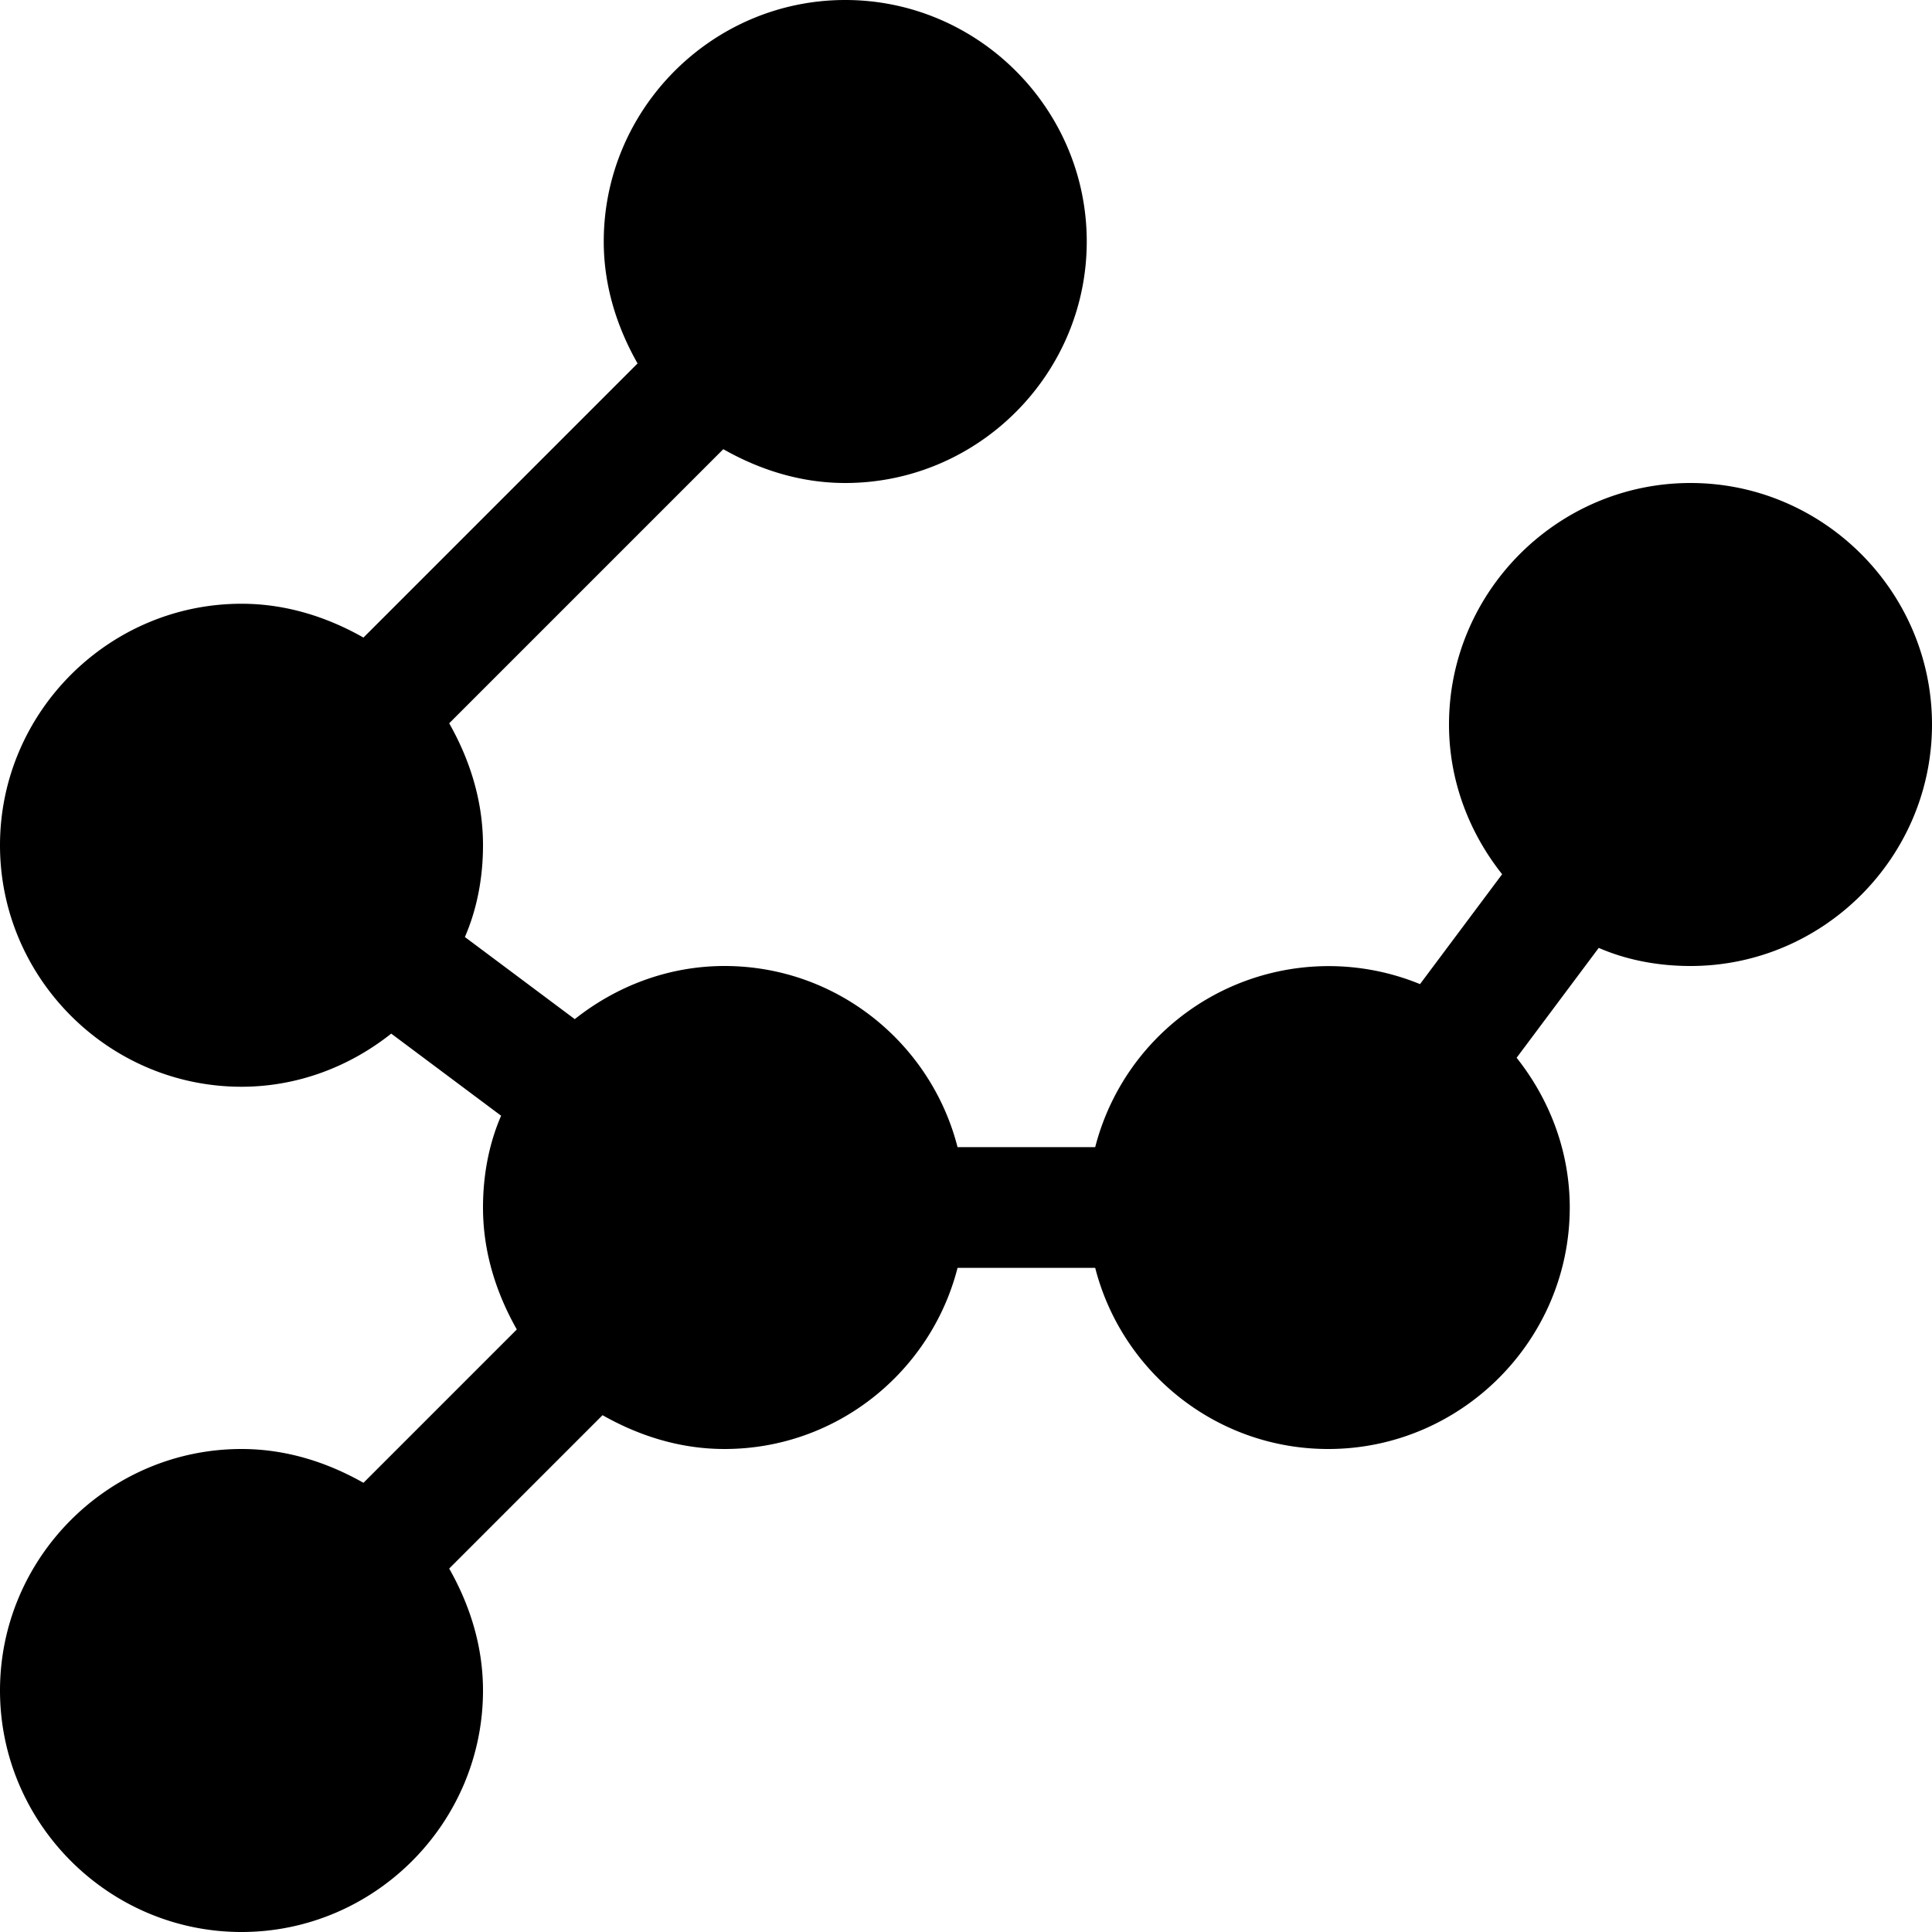 <svg xmlns="http://www.w3.org/2000/svg" viewBox="0 0 16 16"><path fill-rule="evenodd" clip-rule="evenodd" d="M14 4c-1.1 0-2 .9-2 2 0 .47.17.9.44 1.24l-.68.91A1.996 1.996 0 009.07 9.5H7.93C7.71 8.64 6.93 8 6 8c-.47 0-.9.17-1.24.44l-.91-.68c.1-.23.15-.49.15-.76 0-.37-.11-.71-.28-1.01l2.27-2.27c.3.17.64.28 1.01.28 1.1 0 2-.9 2-2s-.9-2-2-2-2 .9-2 2c0 .37.11.71.28 1.01L3.01 5.28C2.71 5.11 2.37 5 2 5 .9 5 0 5.9 0 7s.9 2 2 2c.47 0 .9-.17 1.24-.44l.91.68c-.1.23-.15.49-.15.76 0 .37.11.71.28 1.01l-1.27 1.27C2.71 12.11 2.37 12 2 12c-1.1 0-2 .9-2 2s.9 2 2 2 2-.9 2-2c0-.37-.11-.71-.28-1.01l1.27-1.27c.3.17.64.28 1.01.28.93 0 1.71-.64 1.93-1.5h1.14c.22.86 1 1.5 1.93 1.5 1.1 0 2-.9 2-2 0-.47-.17-.9-.44-1.24l.68-.91c.23.1.49.15.76.15 1.1 0 2-.9 2-2s-.9-2-2-2z"/></svg>